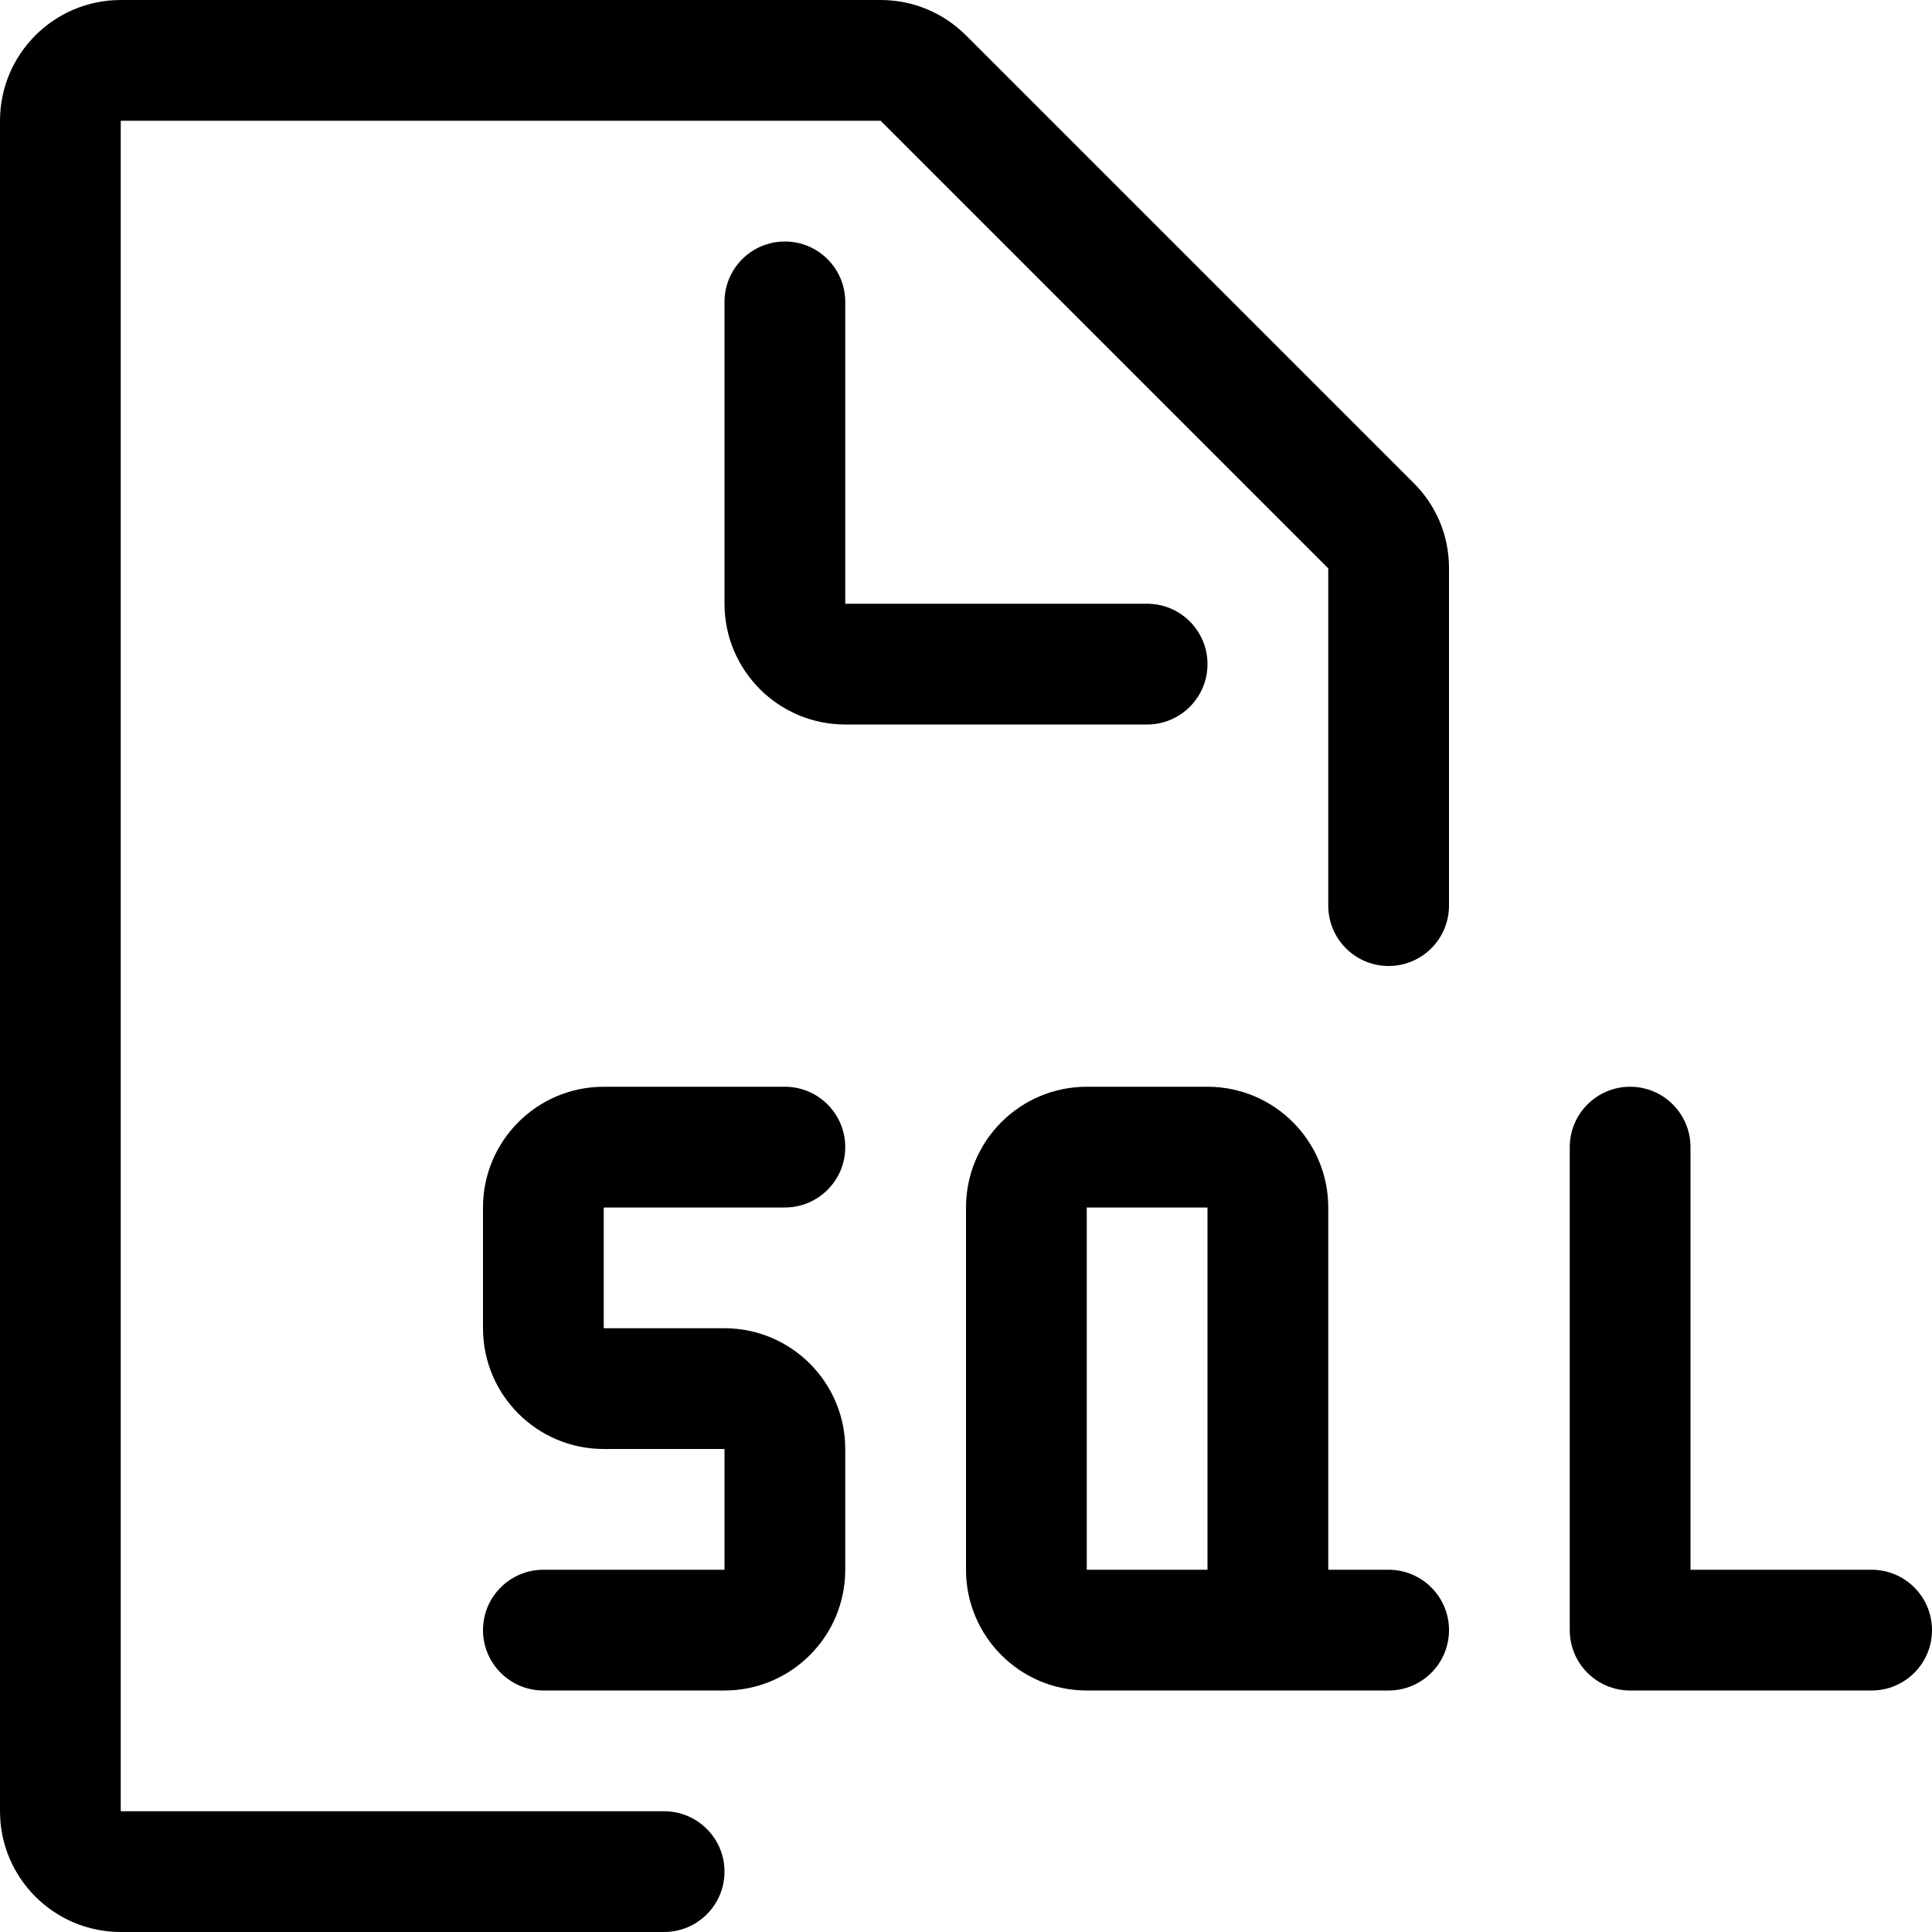 <svg version="1.1" xmlns="http://www.w3.org/2000/svg" width="16" height="16" viewBox="0 0 16 16">
<title>file-sql</title>
<path d="M8 0.293c-0.181-0.181-0.431-0.293-0.707-0.293h-6.293c-0.552 0-1 0.448-1 1v0 14c0 0.552 0.448 1 1 1v0h4.5c0.276 0 0.5-0.224 0.5-0.5s-0.224-0.5-0.5-0.5v0h-4.5v-14h6.293l3.707 3.707v2.793c0 0.276 0.224 0.5 0.5 0.5s0.5-0.224 0.5-0.5v0-2.793c0-0.001 0-0.002 0-0.004 0-0.275-0.112-0.524-0.293-0.703l-0-0z"></path>
<path d="M10 5.5c0-0.276-0.224-0.5-0.5-0.5v0h-2.5v-2.5c0-0.276-0.224-0.5-0.5-0.5s-0.5 0.224-0.5 0.5v0 2.5c0 0.552 0.448 1 1 1v0h2.5c0.276 0 0.5-0.224 0.5-0.5v0z"></path>
<path d="M6.5 10c0.276 0 0.5-0.224 0.5-0.5s-0.224-0.5-0.5-0.5v0h-1.5c-0.552 0-1 0.448-1 1v0 1c0 0.552 0.448 1 1 1v0h1v1h-1.5c-0.276 0-0.5 0.224-0.5 0.5s0.224 0.5 0.5 0.5v0h1.5c0.552 0 1-0.448 1-1v0-1c0-0.552-0.448-1-1-1v0h-1v-1z"></path>
<path d="M11.5 13h-0.5v-3c0-0.552-0.448-1-1-1v0h-1c-0.552 0-1 0.448-1 1v0 3c0 0.552 0.448 1 1 1v0h2.5c0.276 0 0.5-0.224 0.5-0.5s-0.224-0.5-0.5-0.5v0zM9.5 13h-0.5v-3h1v3z"></path>
<path d="M15.5 13h-1.5v-3.5c0-0.276-0.224-0.5-0.5-0.5s-0.5 0.224-0.5 0.5v0 4c0 0.276 0.224 0.5 0.5 0.5v0h2c0.276 0 0.5-0.224 0.5-0.5s-0.224-0.5-0.5-0.5v0z"></path>
</svg>
